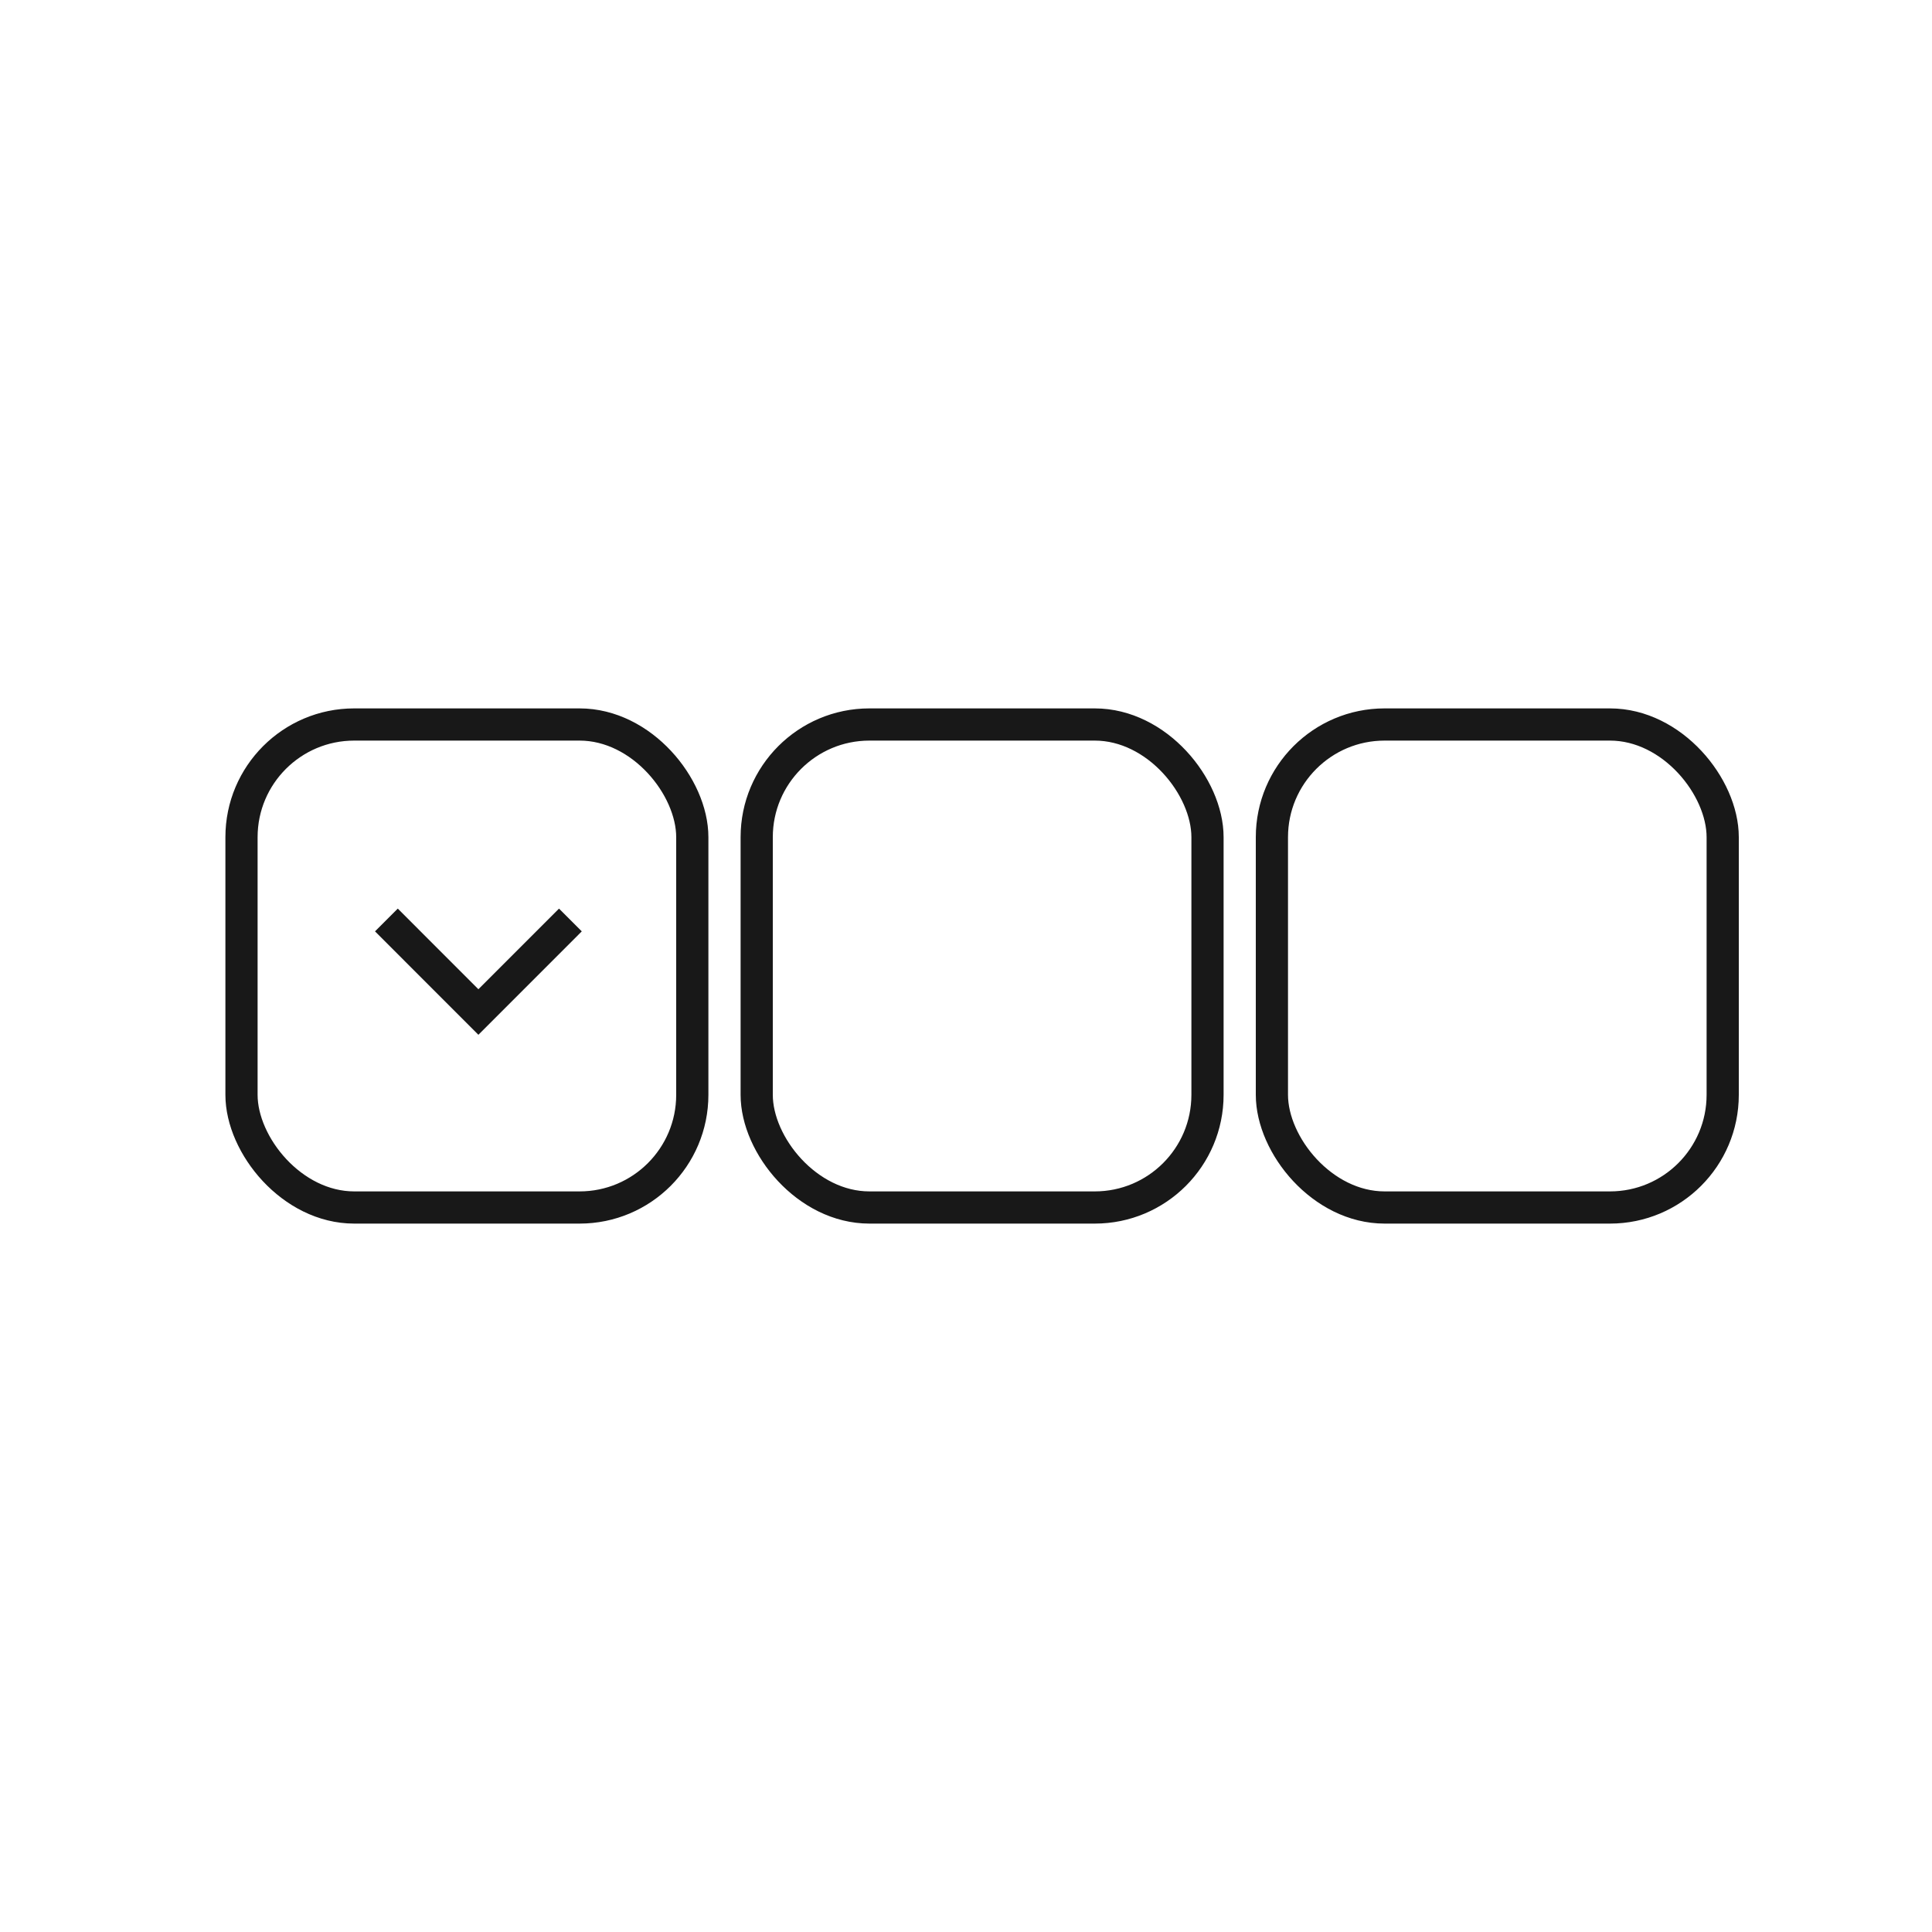 <svg width="60" height="60" viewBox="0 0 60 60" fill="none" xmlns="http://www.w3.org/2000/svg">
<rect width="60" height="60" fill="white"/>
<rect x="7.5" y="22.5" width="14" height="15" rx="3.5" stroke="#181818"/>
<rect x="23.5" y="22.5" width="14" height="15" rx="3.5" stroke="#181818"/>
<rect x="39.5" y="22.5" width="14" height="15" rx="3.5" stroke="#181818"/>
<path d="M17.714 28.571L14.857 31.429L12 28.571" stroke="#181818" stroke-miterlimit="10"/>
</svg>
